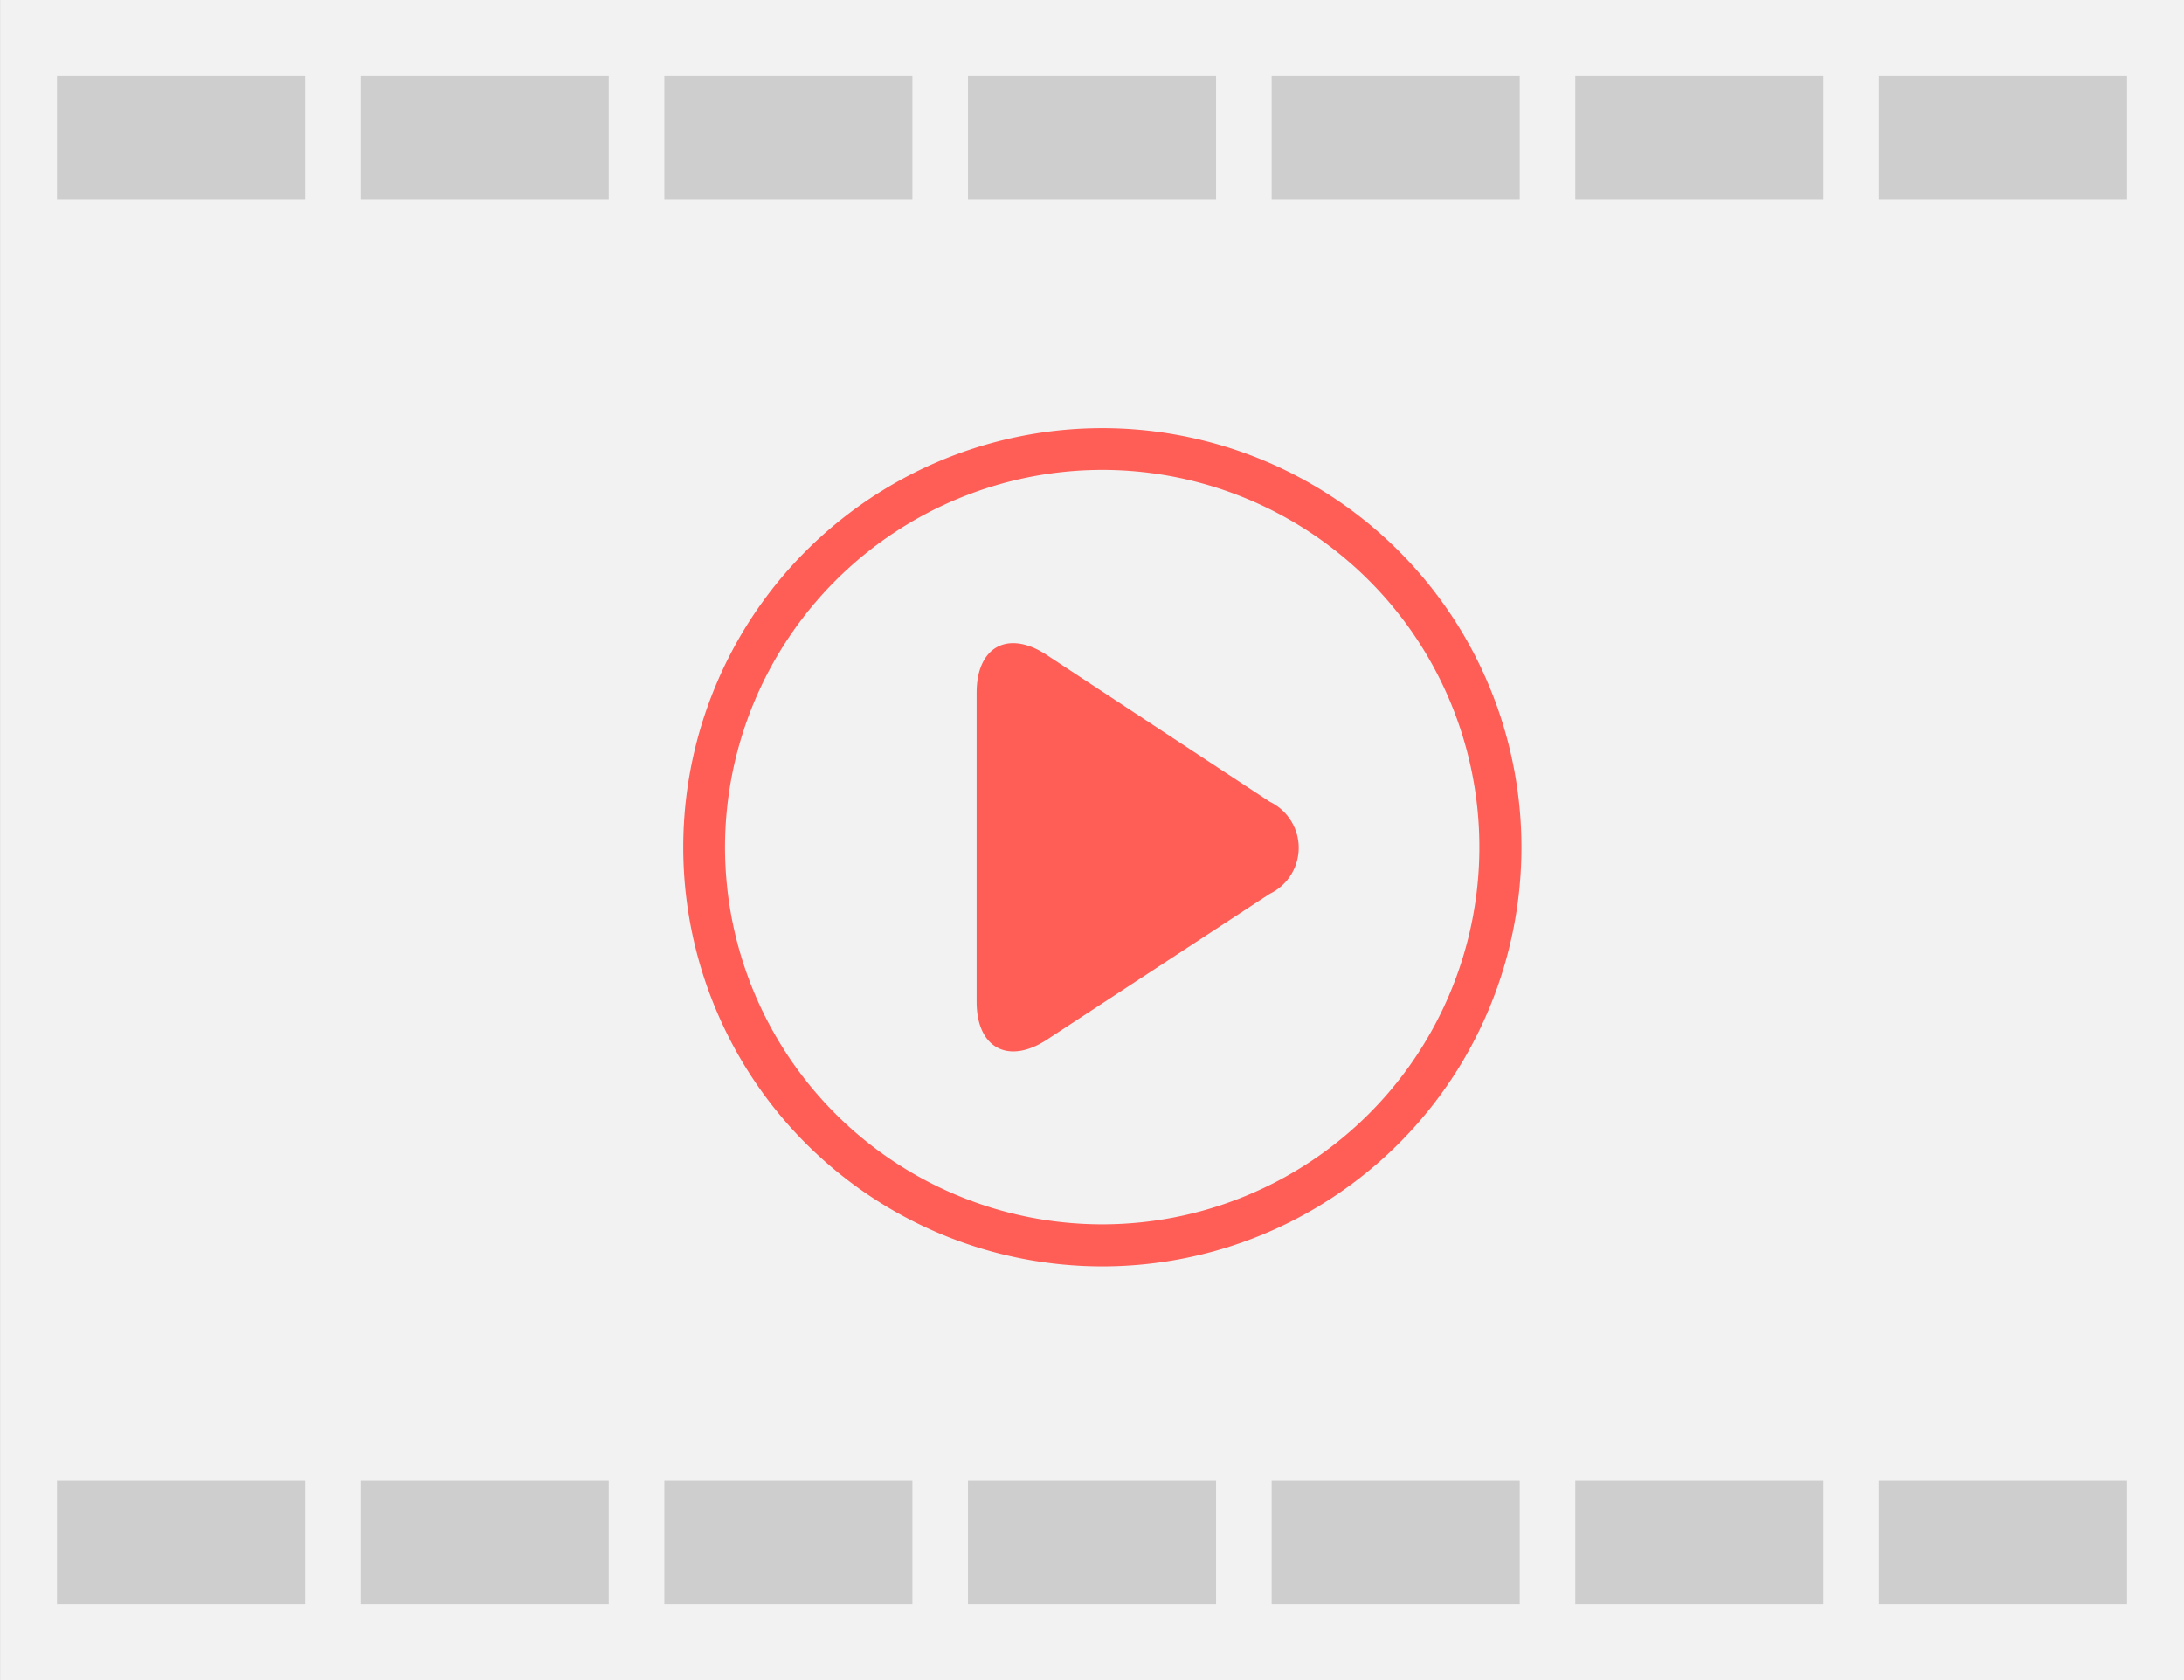 <svg xmlns="http://www.w3.org/2000/svg" viewBox="0 0 57.537 44.258">
  <rect x="0" y="0" width="57.537" height="44.258" fill="#333333" stroke="none"/>
  <g id="Gruppe_1121" data-name="Gruppe 1121" transform="translate(-19435 -16865.639)">
    <rect id="Rechteck_749" data-name="Rechteck 749" width="44.258" height="57.536" transform="translate(19492.537 16865.639) rotate(90)" fill="#f2f2f2"/>
    <g id="Gruppe_1119" data-name="Gruppe 1119" transform="translate(18696.141 16178)">
      <rect id="Rechteck_419" data-name="Rechteck 419" width="3.258" height="6.536" transform="translate(746.896 689.639) rotate(90)" fill="#cecece"/>
      <rect id="Rechteck_420" data-name="Rechteck 420" width="3.258" height="6.536" transform="translate(754.896 689.639) rotate(90)" fill="#cecece"/>
      <rect id="Rechteck_421" data-name="Rechteck 421" width="3.258" height="6.536" transform="translate(762.896 689.639) rotate(90)" fill="#cecece"/>
      <rect id="Rechteck_422" data-name="Rechteck 422" width="3.258" height="6.536" transform="translate(770.896 689.639) rotate(90)" fill="#cecece"/>
      <rect id="Rechteck_423" data-name="Rechteck 423" width="3.258" height="6.536" transform="translate(778.896 689.639) rotate(90)" fill="#cecece"/>
      <rect id="Rechteck_424" data-name="Rechteck 424" width="3.258" height="6.536" transform="translate(786.896 689.639) rotate(90)" fill="#cecece"/>
      <rect id="Rechteck_425" data-name="Rechteck 425" width="3.258" height="6.536" transform="translate(794.896 689.639) rotate(90)" fill="#cecece"/>
    </g>
    <g id="Gruppe_1120" data-name="Gruppe 1120" transform="translate(18696.141 16215)">
      <rect id="Rechteck_419-2" data-name="Rechteck 419" width="3.258" height="6.536" transform="translate(746.896 689.639) rotate(90)" fill="#cecece"/>
      <rect id="Rechteck_420-2" data-name="Rechteck 420" width="3.258" height="6.536" transform="translate(754.896 689.639) rotate(90)" fill="#cecece"/>
      <rect id="Rechteck_421-2" data-name="Rechteck 421" width="3.258" height="6.536" transform="translate(762.896 689.639) rotate(90)" fill="#cecece"/>
      <rect id="Rechteck_422-2" data-name="Rechteck 422" width="3.258" height="6.536" transform="translate(770.896 689.639) rotate(90)" fill="#cecece"/>
      <rect id="Rechteck_423-2" data-name="Rechteck 423" width="3.258" height="6.536" transform="translate(778.896 689.639) rotate(90)" fill="#cecece"/>
      <rect id="Rechteck_424-2" data-name="Rechteck 424" width="3.258" height="6.536" transform="translate(786.896 689.639) rotate(90)" fill="#cecece"/>
      <rect id="Rechteck_425-2" data-name="Rechteck 425" width="3.258" height="6.536" transform="translate(794.896 689.639) rotate(90)" fill="#cecece"/>
    </g>
    <g id="play-button_1_" data-name="play-button (1)" transform="translate(19453 16876.918)">
      <path id="Pfad_912" data-name="Pfad 912" d="M11.041,1.1A9.937,9.937,0,1,1,1.1,11.041,9.948,9.948,0,0,1,11.041,1.1m0-1.1A11.041,11.041,0,1,0,22.082,11.041,11.042,11.042,0,0,0,11.041,0Z" fill="#ff5e57"/>
      <path id="Pfad_913" data-name="Pfad 913" d="M154.724,111.912l-5.879-3.869c-1.015-.668-1.845-.22-1.845.995v8.143c0,1.215.831,1.664,1.848,1l5.873-3.844A1.345,1.345,0,0,0,154.724,111.912Zm-.784,1.612-5.221,3.416c-.339.222-.616.072-.616-.333v-7c0-.4.277-.554.615-.331l5.222,3.437A.448.448,0,0,1,153.94,113.523Z" transform="translate(-139.271 -102.069)" fill="#ff5e57"/>
      <path id="Pfad_914" data-name="Pfad 914" d="M8.441,15.355V6.5l.572-.18,6.6,4.5-.3.82-4.205,2.781-2.1,1.32Z" fill="#ff5e57"/>
    </g>
  </g>
</svg>
